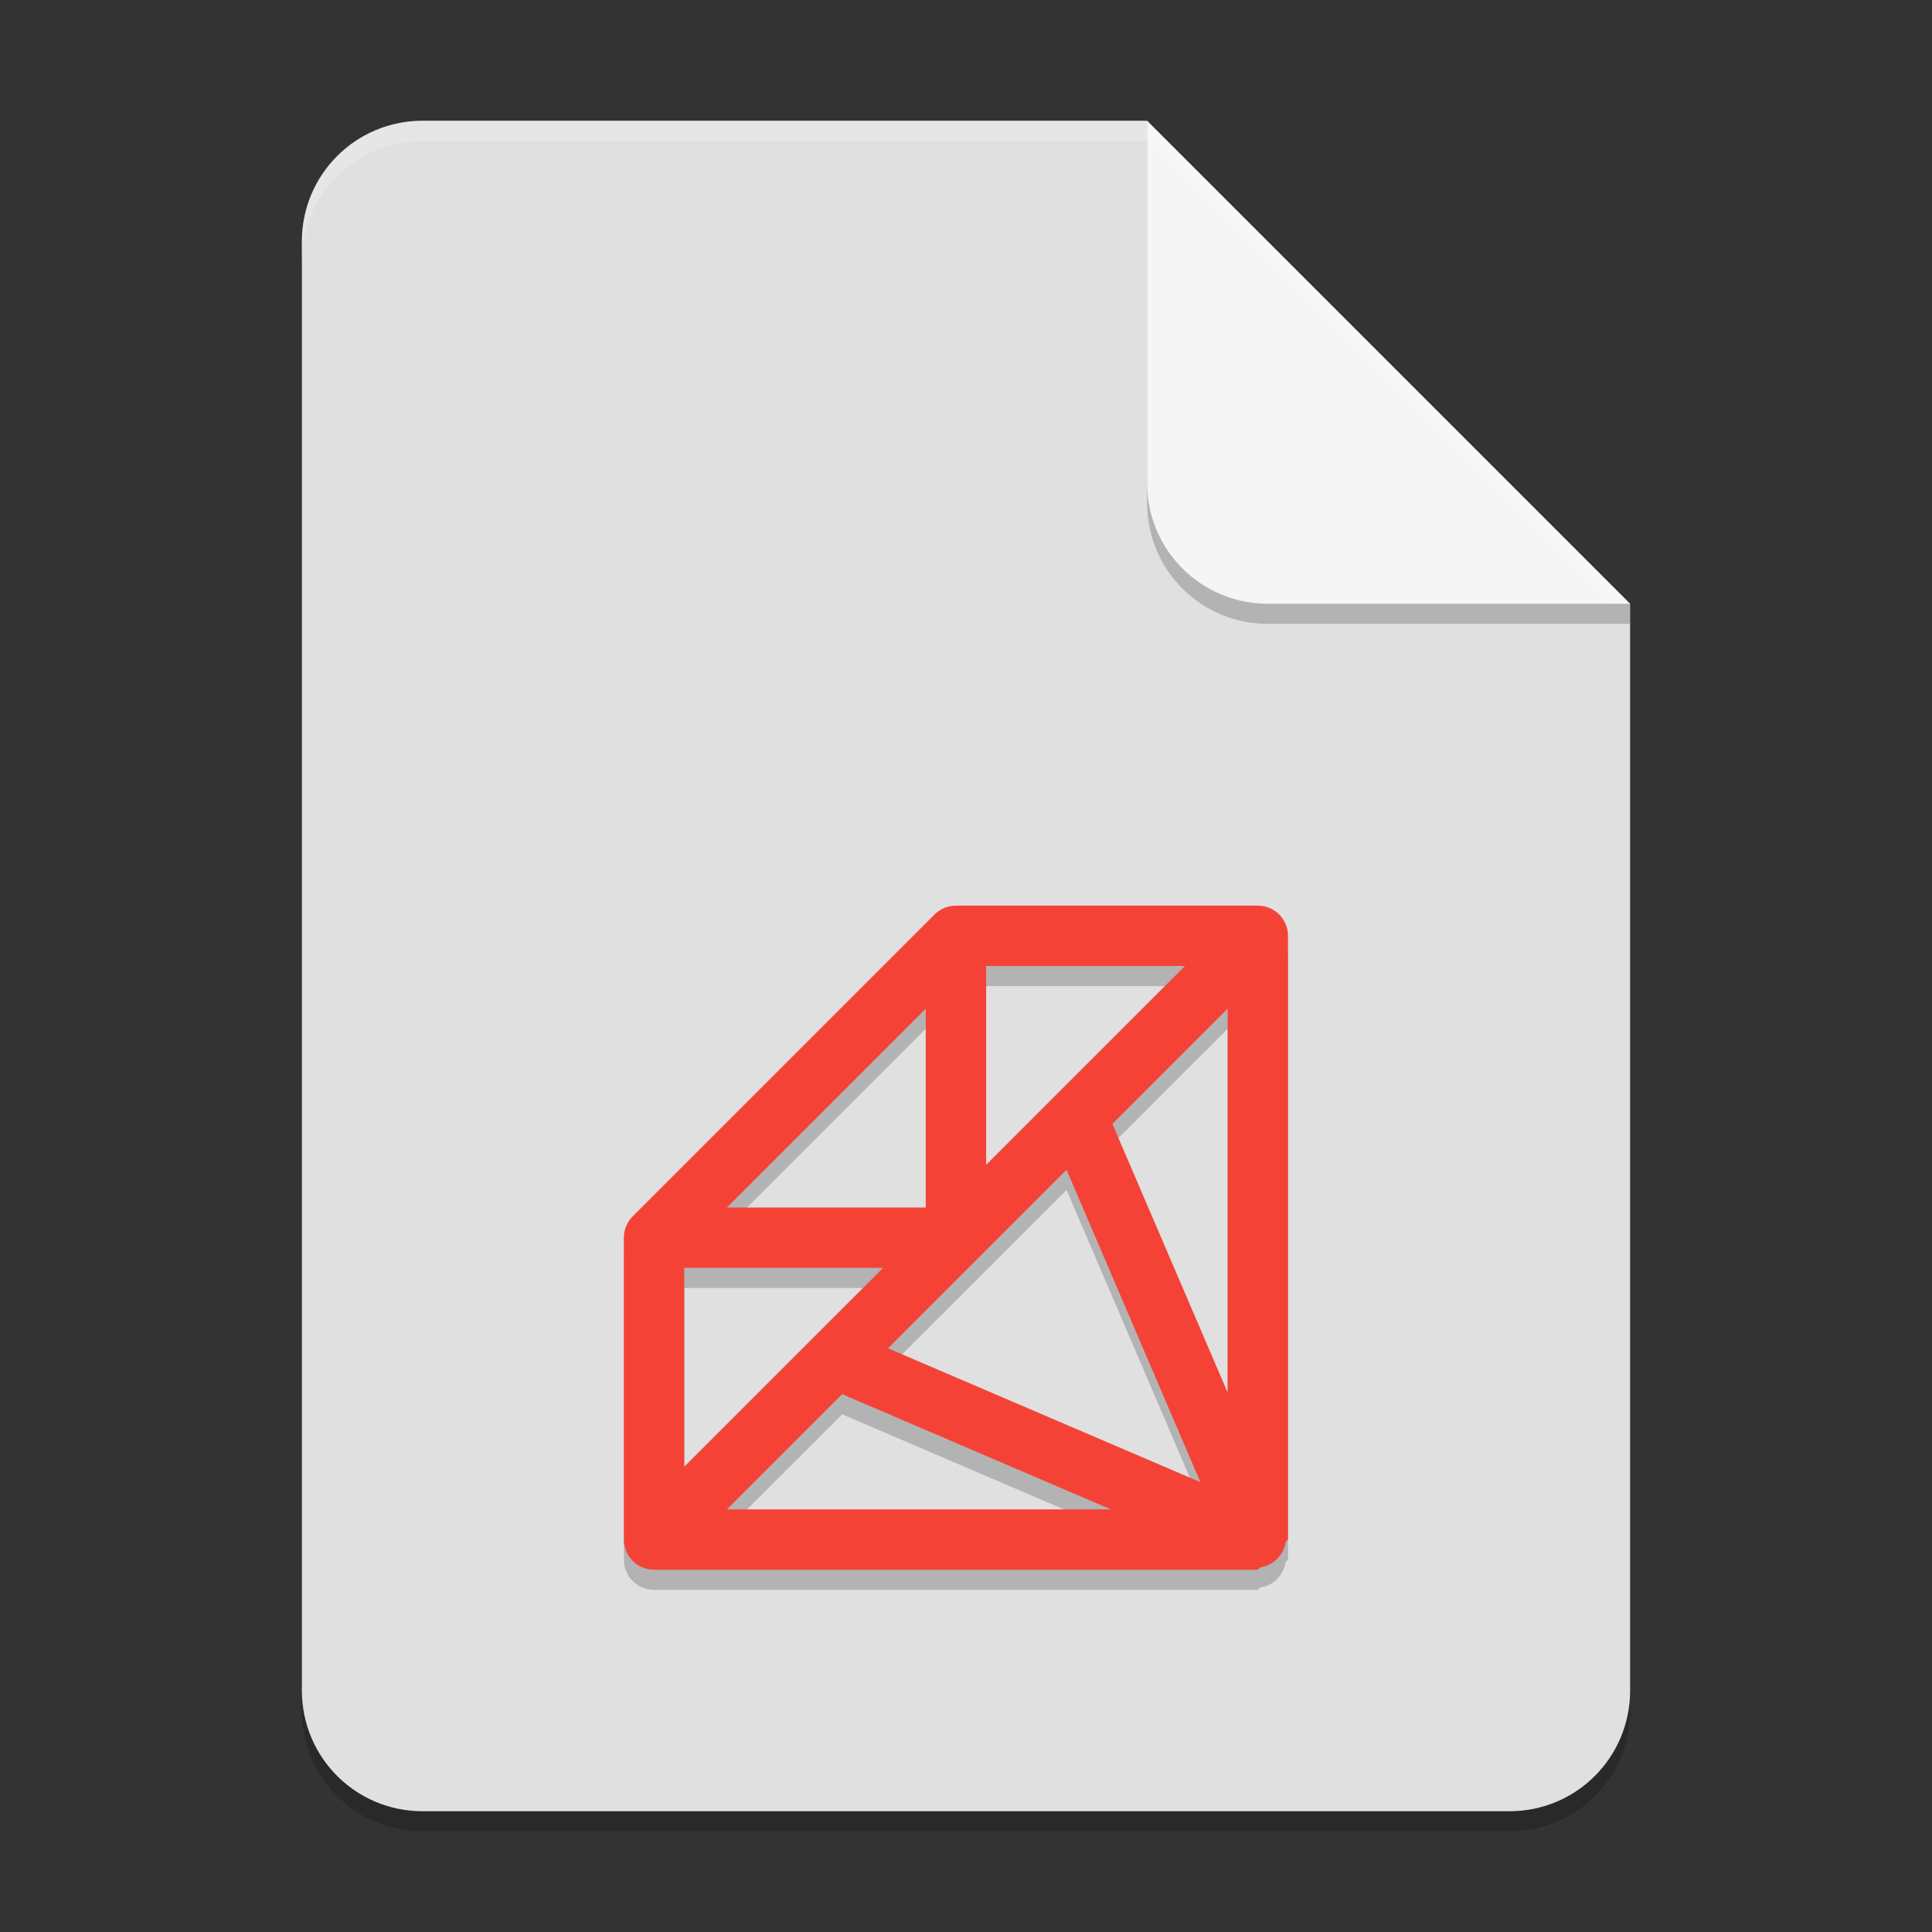<?xml version="1.0" encoding="UTF-8" standalone="no"?>
<!-- Created with Inkscape (http://www.inkscape.org/) -->

<svg
   width="96"
   height="96"
   viewBox="0 0 96 96"
   version="1.1"
   id="svg5"
   inkscape:version="1.3.2 (091e20ef0f, 2023-11-25, custom)"
   sodipodi:docname="text-x-ruby.svg"
   xmlns:inkscape="http://www.inkscape.org/namespaces/inkscape"
   xmlns:sodipodi="http://sodipodi.sourceforge.net/DTD/sodipodi-0.dtd"
   xmlns="http://www.w3.org/2000/svg"
   xmlns:svg="http://www.w3.org/2000/svg">
  <rect x="0" y="0" width="96" height="96" fill="#333333" stroke="none"/>
  <sodipodi:namedview
     id="namedview7"
     pagecolor="#ffffff"
     bordercolor="#000000"
     borderopacity="0.25"
     inkscape:showpageshadow="2"
     inkscape:pageopacity="0.0"
     inkscape:pagecheckerboard="0"
     inkscape:deskcolor="#d1d1d1"
     inkscape:document-units="px"
     showgrid="false"
     inkscape:zoom="8.28125"
     inkscape:cx="47.939623"
     inkscape:cy="48"
     inkscape:window-width="1920"
     inkscape:window-height="1008"
     inkscape:window-x="0"
     inkscape:window-y="0"
     inkscape:window-maximized="1"
     inkscape:current-layer="svg5" />
  <defs
     id="defs2" />
  <path
     id="rect234"
     style="opacity:0.2;stroke-width:1.5;stroke-linecap:round;stroke-linejoin:round"
     d="m 21,7 h 36 l 24,24 v 54 c 0,3.324 -2.676,6 -6,6 H 21 c -3.324,0 -6,-2.676 -6,-6 V 13 c 0,-3.324 2.676,-6 6,-6 z" />
  <path
     id="rect448"
     style="fill:#e0e0e0;fill-opacity:1;stroke-width:1.5;stroke-linecap:round;stroke-linejoin:round"
     d="m 21,6 h 36 l 9,15 15,9 v 54 c 0,3.324 -2.676,6 -6,6 H 21 c -3.324,0 -6,-2.676 -6,-6 V 12 c 0,-3.324 2.676,-6 6,-6 z" />
  <path
     d="m 47.5,46 c -0.398,7.5e-5 -0.779,0.158 -1.061,0.439 l -15,15 C 31.158,61.721 31,62.102 31,62.5 v 15 c 9e-5,0.828 0.672,1.5 1.5,1.5 h 30 c 0.041,-0.037 0.08,-0.076 0.117,-0.117 0.655,-0.096 1.169,-0.611 1.266,-1.266 0.041,-0.037 0.08,-0.076 0.117,-0.117 v -30 c -9e-5,-0.828 -0.672,-1.5 -1.5,-1.5 z m 1.5,3 h 9.879 L 52.439,55.439 49,58.879 Z m -3,2.121 v 9.879 h -9.879 z m 15,0 V 70.193 L 55.275,56.846 Z m -8.004,8.004 6.65,15.521 L 44.125,67.996 Z M 34,64 h 9.879 L 40.439,67.439 34,73.879 Z m 7.846,6.275 13.348,5.725 H 36.121 Z"
     style="opacity:0.2;fill:#000000;stroke:none;stroke-width:3;stroke-linejoin:round;-inkscape-stroke:none"
     id="path1" />
  <path
     d="m 47.5,45 c -0.398,7.5e-5 -0.779,0.158 -1.061,0.439 l -15,15 C 31.158,60.721 31,61.102 31,61.5 v 15 c 9e-5,0.828 0.672,1.5 1.5,1.5 h 30 c 0.041,-0.037 0.08,-0.076 0.117,-0.117 0.655,-0.096 1.169,-0.611 1.266,-1.266 0.041,-0.037 0.08,-0.076 0.117,-0.117 v -30 c -9e-5,-0.828 -0.672,-1.5 -1.5,-1.5 z m 1.5,3 h 9.879 L 52.439,54.439 49,57.879 Z m -3,2.121 v 9.879 h -9.879 z m 15,0 V 69.193 L 55.275,55.846 Z m -8.004,8.004 6.65,15.521 L 44.125,66.996 Z M 34,63 h 9.879 L 40.439,66.439 34,72.879 Z m 7.846,6.275 13.348,5.725 H 36.121 Z"
     style="fill:#f44336;fill-opacity:1;stroke:none;stroke-width:3;stroke-linejoin:round;-inkscape-stroke:none"
     id="path2" />
  <path
     d="M 81,31 H 63 c -3.324,0 -6,-2.676 -6,-6 V 6 l 24,24 z"
     style="opacity:0.2;fill:#000000;stroke-width:1.5;stroke-linecap:round;stroke-linejoin:round"
     id="path611" />
  <path
     id="rect600"
     style="fill:#f5f5f5;fill-opacity:1;stroke-width:1.5;stroke-linecap:round;stroke-linejoin:round"
     d="M 81,30 H 63 c -3.324,0 -6,-2.676 -6,-6 V 6 Z" />
  <path
     id="path1133"
     style="opacity:0.2;fill:#ffffff;fill-opacity:1;stroke-width:1.5;stroke-linecap:round;stroke-linejoin:round"
     d="M 21 6 C 17.676 6 15 8.676 15 12 L 15 13 C 15 9.676 17.676 7 21 7 L 57 7 L 80 30 L 81 30 L 57 6 L 21 6 z " />
</svg>
